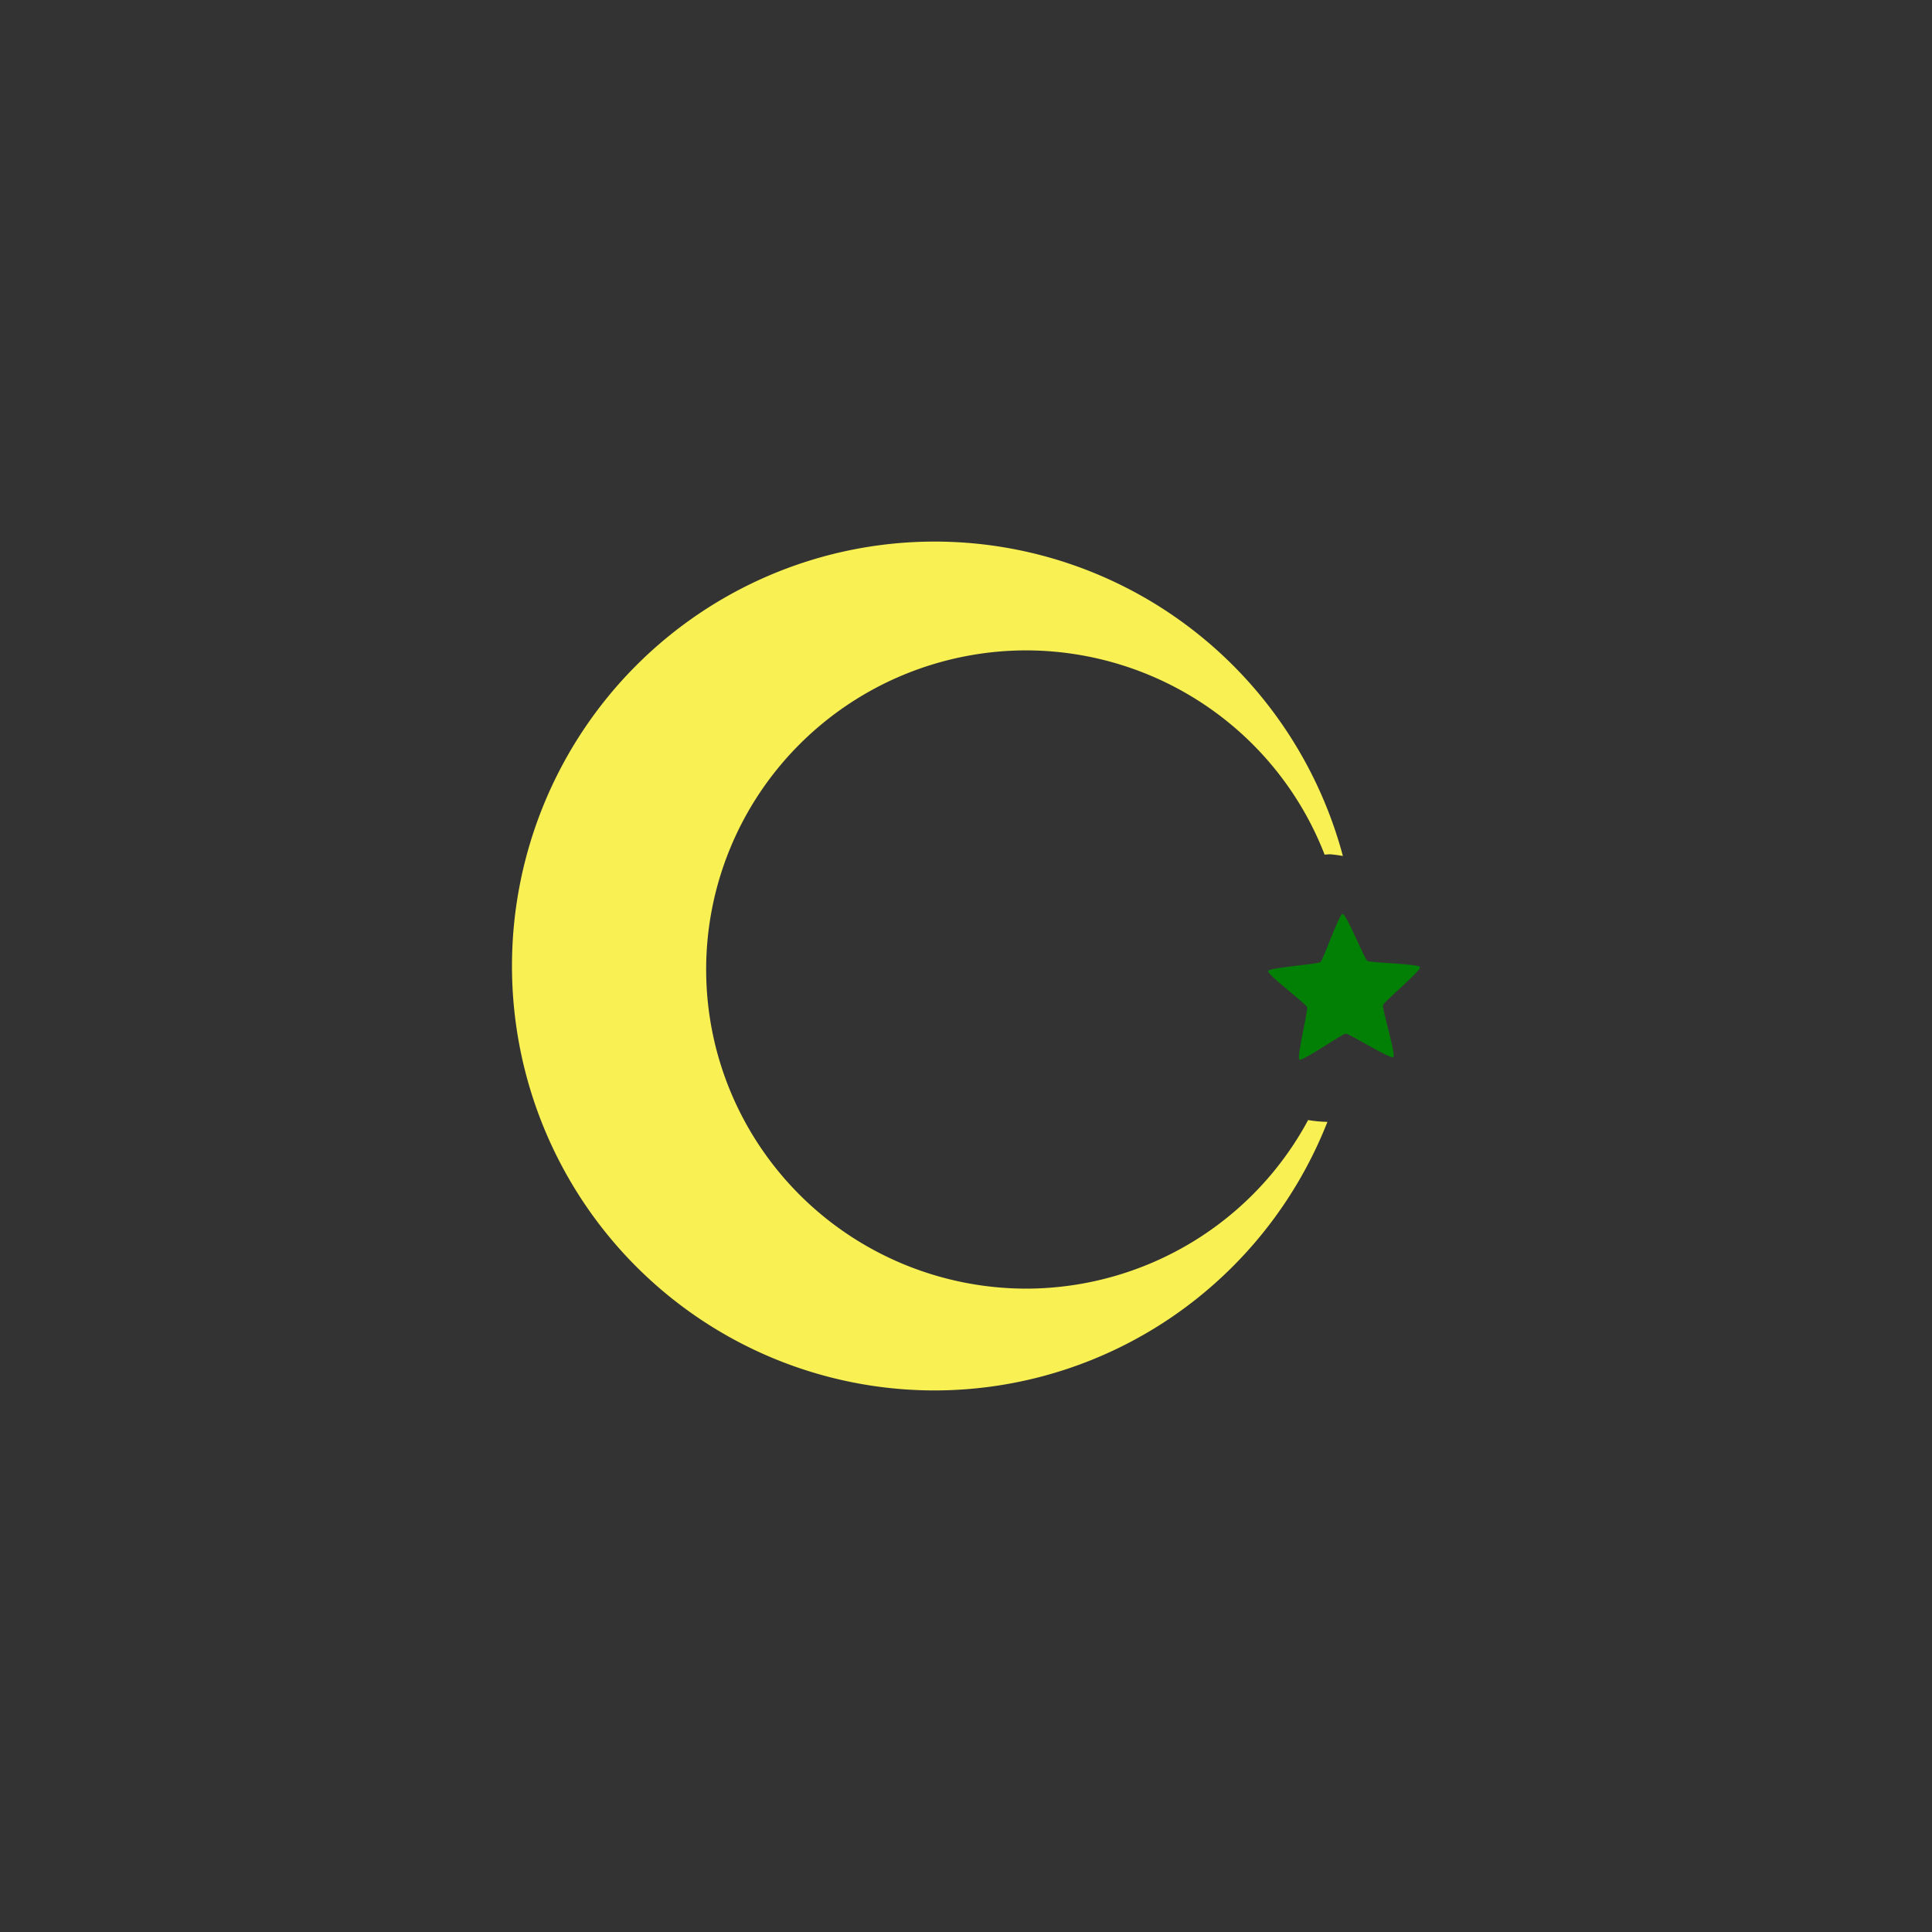 <?xml version="1.0" encoding="UTF-8" standalone="no"?>
<svg height="512" width="512" xmlns="http://www.w3.org/2000/svg">
    <rect width="100%" height="100%" fill="#333333" stroke="none"/>
    <g transform="translate(135.68, 135.68) scale(0.47, 0.47)">
        <path d="m238.34,16.69a239.32,238.34 90,0 0,-238.34 239.31,239.32 238.34,90 0,0 238.34,239.32 239.32,238.34 90,0 0,221.45 -151.44,75.51 74.53,90 0,1 -10.89,-1.01 179.94,180.65 90,0 1,-158.76 95.05,179.94 180.65,90 0,1 -180.65,-179.94 179.94,180.65 90,0 1,180.65 -179.94,179.94 180.65,90 0,1 168.07,115.18 75.51,74.53 90,0 1,3.02 -0.22,75.51 74.53,90 0,1 7.28,0.97 239.32,238.34 90,0 0,-230.16 -177.28z" fill="#f9f053" stroke-linecap="round" stroke-linejoin="round" stroke-width="27.49"/>
        <path d="m496.93,307.39c-1.66,1.27 -24.72,-13.28 -26.81,-13.23 -2.09,0.05 -24.37,15.78 -26.1,14.59 -1.72,-1.19 4.99,-27.62 4.29,-29.59 -0.7,-1.97 -22.54,-18.3 -21.94,-20.31 0.6,-2.01 27.81,-3.79 29.47,-5.06 1.66,-1.27 10.44,-27.09 12.54,-27.14 2.09,-0.05 12.19,25.28 13.92,26.46 1.72,1.19 28.99,1.56 29.69,3.54 0.7,1.97 -20.27,19.41 -20.87,21.41 -0.6,2.01 7.47,28.05 5.81,29.33z" fill="#028005" stroke-linecap="round" stroke-linejoin="round" stroke-width="40.62"/>
    </g>
</svg>
